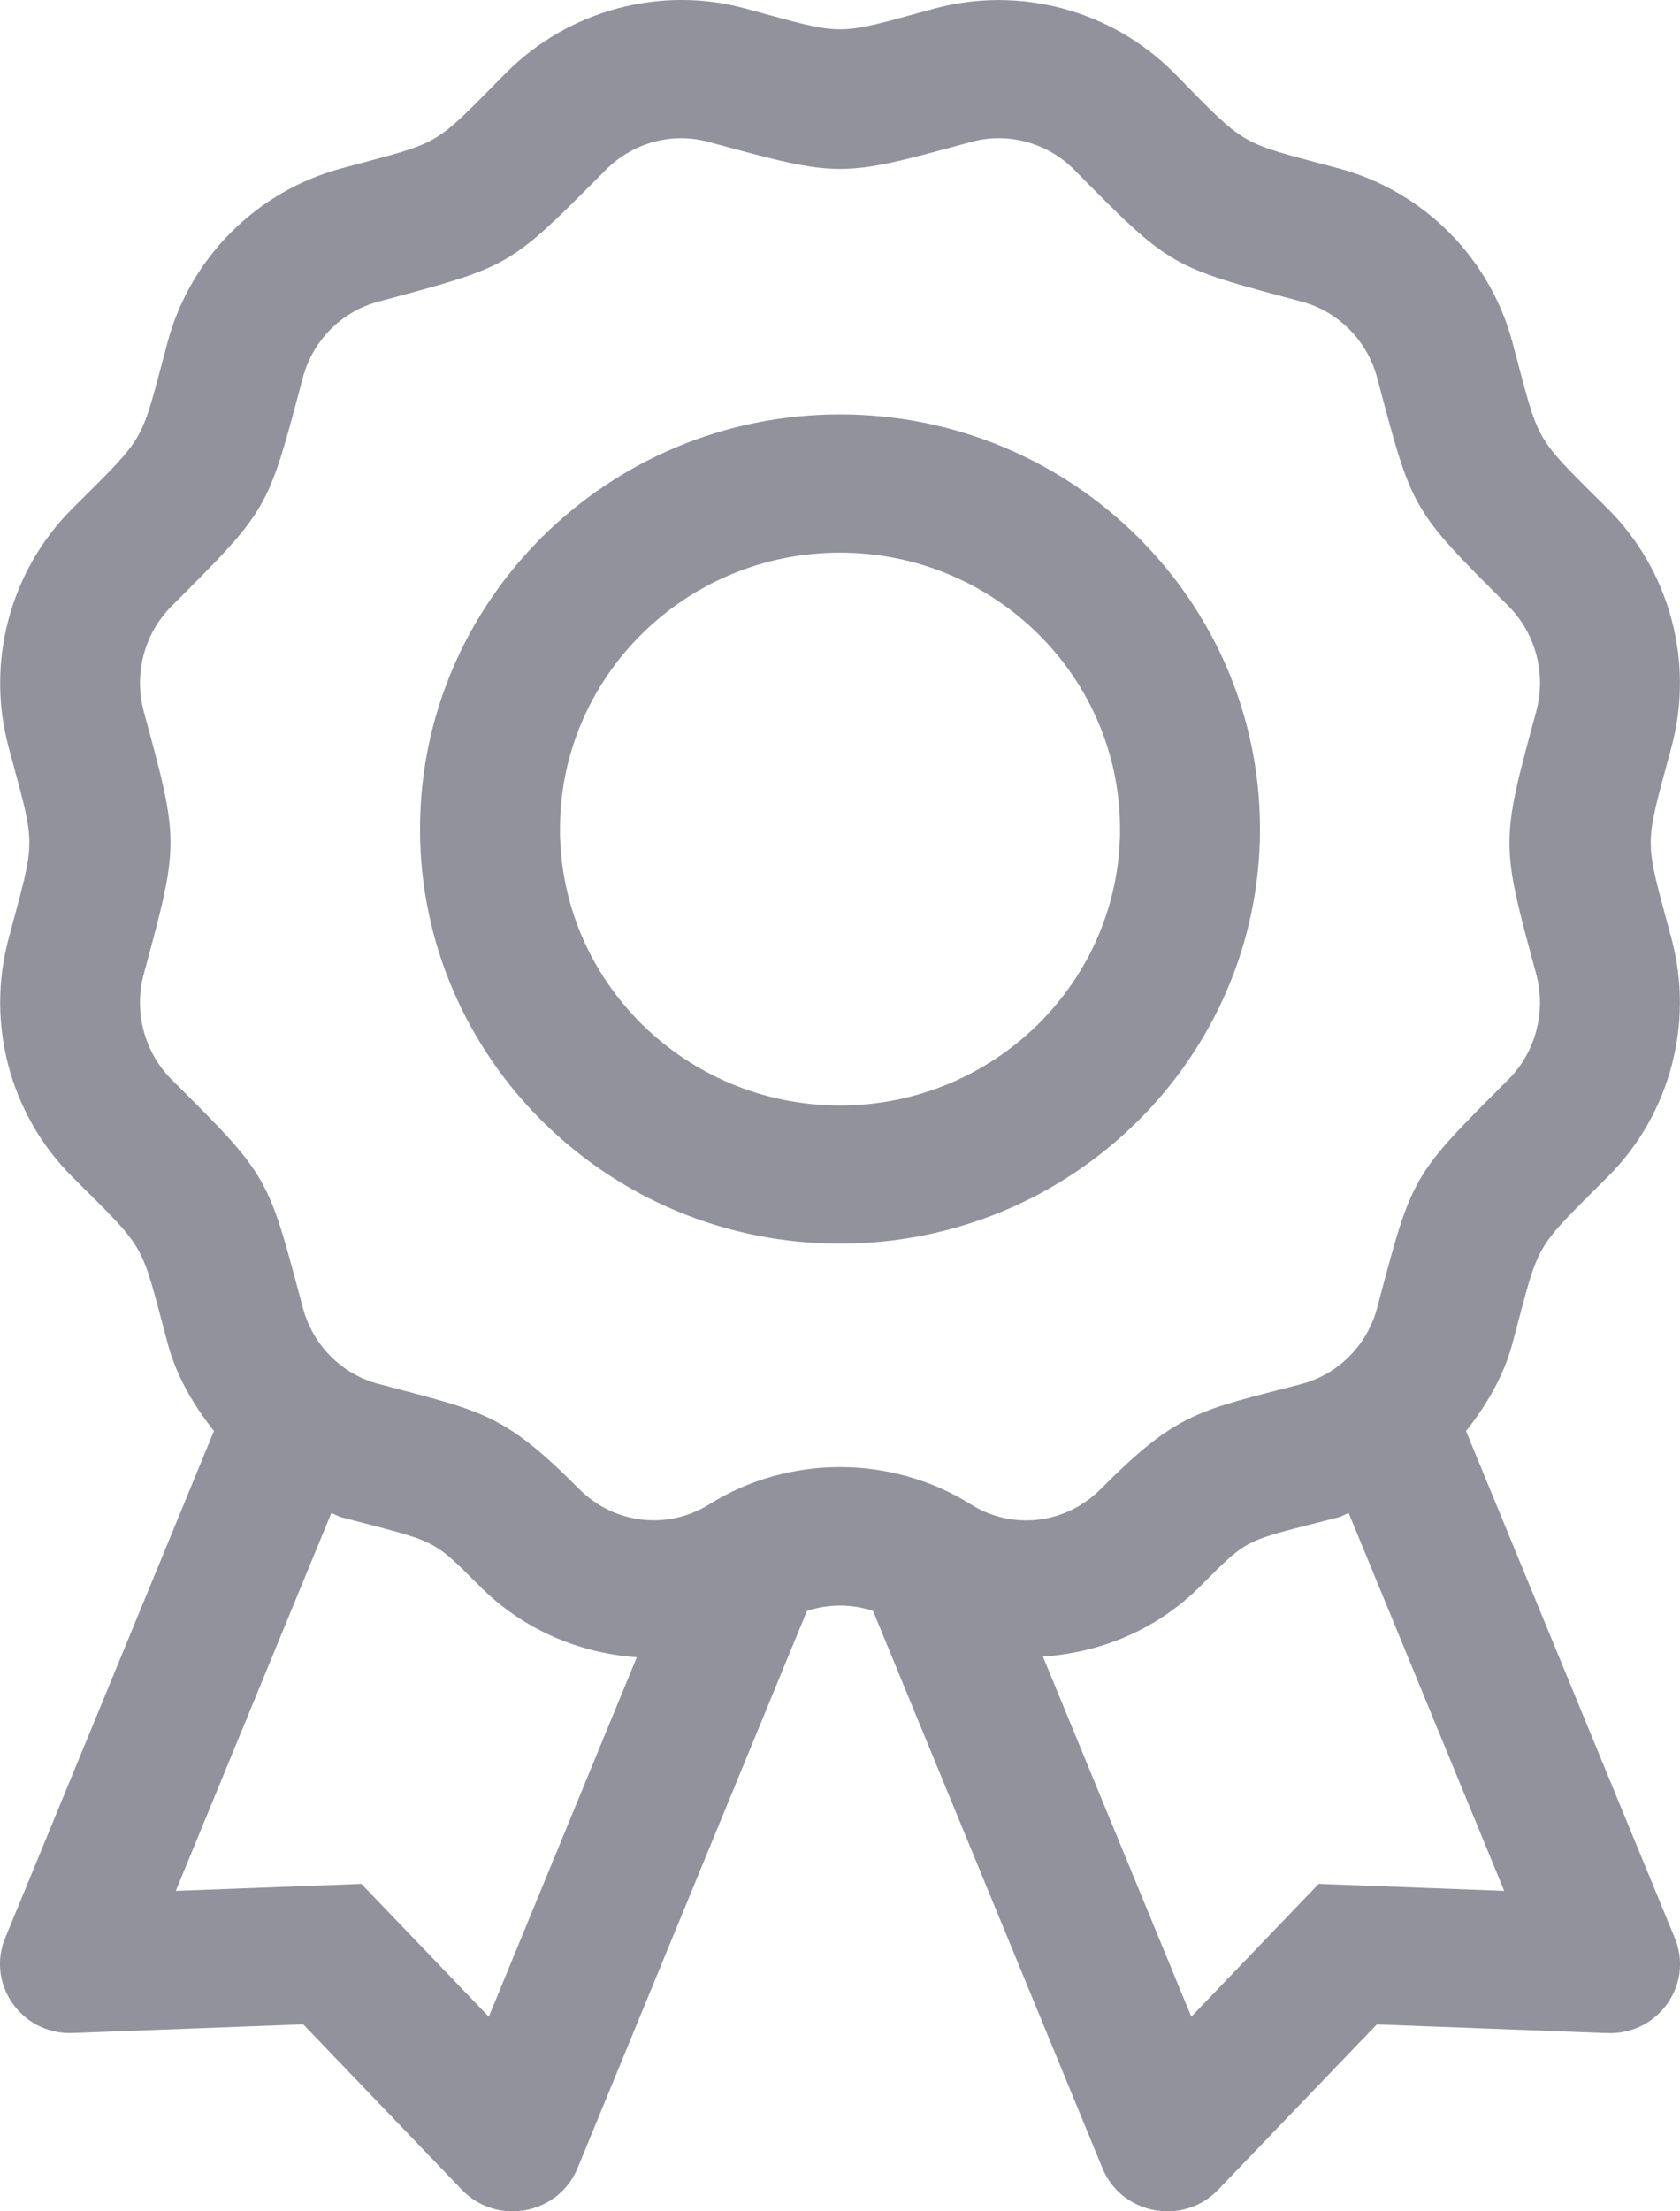 <?xml version="1.0" encoding="UTF-8"?>
<svg width="19px" height="25px" viewBox="0 0 19 25" version="1.1" xmlns="http://www.w3.org/2000/svg" xmlns:xlink="http://www.w3.org/1999/xlink">
    <title>Shape@3x</title>
    <g id="Default-Views" stroke="none" stroke-width="1" fill="none" fill-rule="evenodd">
        <g id="Dashboard" transform="translate(-25, -262)" fill="#92929D" fill-rule="nonzero">
            <g id="Sidebar-Left" transform="translate(0, 73)">
                <g id="Grades" transform="translate(25, 188)">
                    <g id="Icon-&amp;-Text" transform="translate(0, 0.5)">
                        <g id="award-light" transform="translate(0, 0.5)">
                            <path d="M9.5,4.685 C6.881,4.685 4.75,6.788 4.75,9.373 C4.75,11.957 6.881,14.06 9.5,14.06 C12.119,14.06 14.25,11.957 14.25,9.373 C14.25,6.788 12.119,4.685 9.5,4.685 Z M9.5,12.498 C7.754,12.498 6.333,11.096 6.333,9.373 C6.333,7.649 7.754,6.248 9.5,6.248 C11.246,6.248 12.667,7.649 12.667,9.373 C12.667,11.096 11.246,12.498 9.5,12.498 Z M18.19,13.297 C18.886,12.599 19.159,11.572 18.906,10.619 C18.59,9.437 18.59,9.62 18.906,8.437 C19.16,7.483 18.886,6.458 18.19,5.758 C17.32,4.893 17.42,5.041 17.106,3.874 C16.851,2.915 16.098,2.161 15.141,1.904 C13.988,1.595 14.12,1.68 13.273,0.819 C12.569,0.115 11.535,-0.162 10.575,0.095 C9.412,0.413 9.58,0.408 8.424,0.095 C7.471,-0.164 6.431,0.115 5.727,0.82 C4.871,1.683 5.024,1.59 3.861,1.904 C2.903,2.161 2.149,2.915 1.894,3.873 C1.579,5.046 1.677,4.892 0.81,5.758 C0.114,6.458 -0.159,7.484 0.095,8.438 C0.411,9.618 0.411,9.435 0.095,10.62 C-0.159,11.573 0.115,12.599 0.811,13.298 C1.68,14.164 1.581,14.016 1.895,15.183 C1.994,15.556 2.187,15.884 2.42,16.178 L0.059,21.909 C-0.154,22.425 0.233,22.985 0.791,22.985 C0.818,22.985 0.647,22.991 3.429,22.886 L5.223,24.756 C5.382,24.922 5.59,25 5.796,25 C6.101,25 6.401,24.828 6.531,24.514 L9.126,18.213 C9.369,18.131 9.632,18.131 9.874,18.213 L12.469,24.514 C12.598,24.828 12.899,25 13.204,25 C13.41,25 13.618,24.922 13.777,24.756 L15.571,22.887 C18.353,22.992 18.182,22.986 18.209,22.986 C18.767,22.986 19.154,22.426 18.941,21.91 L16.58,16.179 C16.813,15.885 17.006,15.557 17.106,15.184 C17.421,14.009 17.323,14.164 18.19,13.297 L18.19,13.297 Z M5.528,22.8 C4.41,21.635 4.708,21.946 4.087,21.298 C3.181,21.332 3.619,21.315 1.988,21.377 L3.747,17.106 C3.786,17.119 3.82,17.143 3.86,17.153 C4.942,17.439 4.872,17.378 5.423,17.93 C5.915,18.425 6.551,18.69 7.202,18.736 L5.528,22.8 L5.528,22.8 Z M17.012,21.377 C15.384,21.315 15.818,21.332 14.914,21.298 C14.292,21.946 14.59,21.635 13.473,22.8 L11.795,18.728 C12.449,18.684 13.085,18.425 13.578,17.93 C14.142,17.363 14.064,17.432 15.141,17.153 C15.181,17.142 15.214,17.118 15.253,17.106 L17.012,21.377 L17.012,21.377 Z M15.575,14.786 C15.464,15.205 15.138,15.534 14.723,15.646 C13.554,15.951 13.318,15.96 12.448,16.835 C12.053,17.231 11.449,17.305 10.976,17.005 C10.079,16.447 8.92,16.446 8.023,17.006 C7.553,17.301 6.947,17.232 6.551,16.835 C5.691,15.971 5.457,15.958 4.277,15.645 C3.862,15.534 3.536,15.204 3.425,14.785 C3.026,13.289 3.052,13.311 1.939,12.203 C1.632,11.895 1.512,11.44 1.625,11.016 C2.028,9.528 2.031,9.528 1.625,8.04 C1.512,7.616 1.633,7.161 1.939,6.854 C3.048,5.745 3.024,5.776 3.425,4.27 C3.536,3.851 3.862,3.522 4.277,3.411 C5.8,3.001 5.745,3.03 6.856,1.916 C7.113,1.657 7.54,1.479 8.008,1.603 C9.515,2.012 9.485,2.013 10.99,1.603 C11.396,1.492 11.841,1.612 12.144,1.914 C13.247,3.031 13.226,3.01 14.724,3.411 C15.137,3.522 15.464,3.852 15.575,4.271 C15.974,5.767 15.948,5.745 17.061,6.853 C17.367,7.161 17.488,7.615 17.375,8.04 C16.969,9.53 16.971,9.531 17.375,11.016 C17.487,11.44 17.367,11.895 17.061,12.202 C15.952,13.311 15.975,13.279 15.575,14.786 L15.575,14.786 Z" id="Shape"></path>
                        </g>
                    </g>
                </g>
            </g>
        </g>
    </g>
</svg>